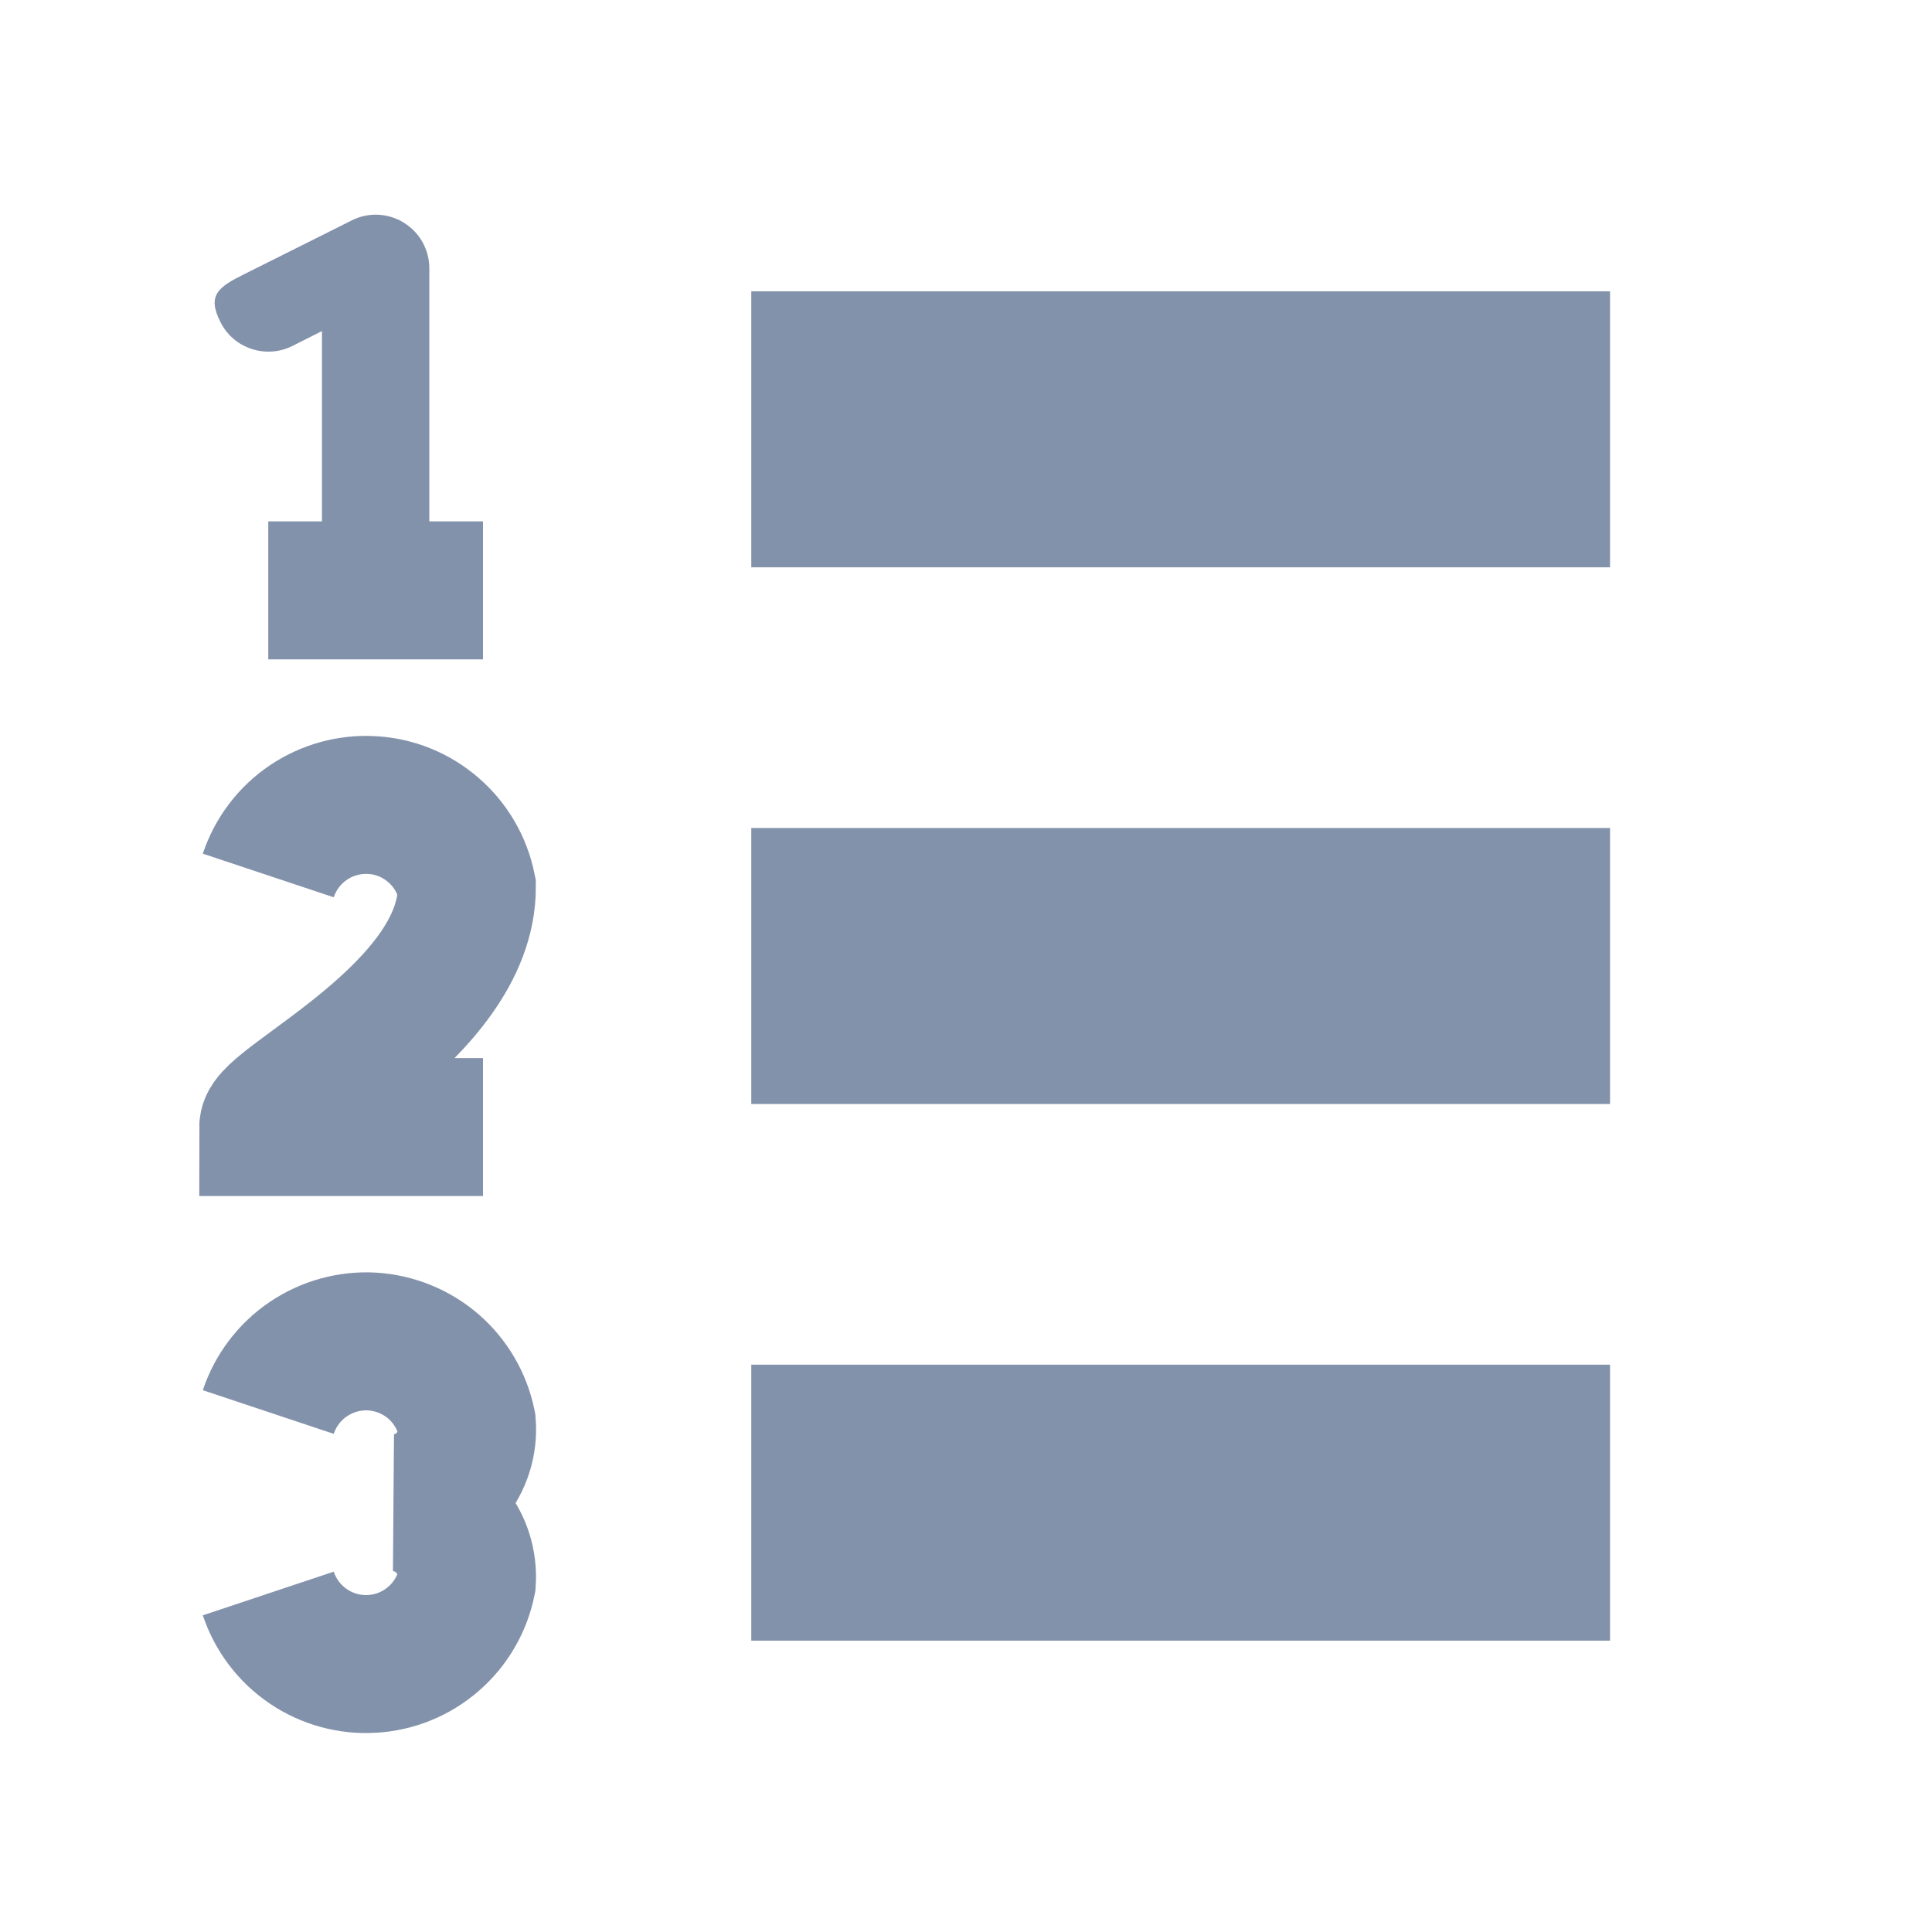 <svg width="14" height="14" viewBox="0 0 14 14" fill="none" xmlns="http://www.w3.org/2000/svg">
<path d="M5.444 3.111H11.667" stroke="#8392AB" stroke-width="2"/>
<path d="M5.444 7H11.667" stroke="#8392AB" stroke-width="2"/>
<path d="M5.444 10.889H11.667" stroke="#8392AB" stroke-width="2"/>
<path d="M1.944 4.278H3.5" stroke="#8392AB"/>
<path d="M2.722 4.667C2.619 4.667 2.52 4.626 2.447 4.553C2.374 4.48 2.333 4.381 2.333 4.278V2.399L2.119 2.507C2.027 2.553 1.92 2.561 1.822 2.528C1.724 2.496 1.643 2.426 1.597 2.333C1.5 2.141 1.579 2.081 1.771 1.986L2.549 1.597C2.608 1.567 2.674 1.553 2.74 1.556C2.806 1.559 2.871 1.579 2.927 1.614C2.983 1.649 3.03 1.698 3.062 1.755C3.094 1.813 3.111 1.878 3.111 1.944V4.278C3.111 4.381 3.07 4.48 2.997 4.553C2.924 4.626 2.825 4.667 2.722 4.667Z" fill="#8392AB"/>
<path d="M3.5 8.167H1.944C1.944 7.985 3.383 7.33 3.383 6.429C3.35 6.268 3.265 6.122 3.141 6.015C3.017 5.907 2.861 5.843 2.697 5.834C2.533 5.824 2.37 5.869 2.234 5.961C2.098 6.053 1.996 6.188 1.944 6.344" stroke="#8392AB"/>
<path d="M1.944 11.547C1.996 11.703 2.098 11.838 2.234 11.93C2.37 12.022 2.532 12.067 2.696 12.057C2.86 12.048 3.017 11.984 3.141 11.876C3.265 11.769 3.35 11.623 3.383 11.462C3.392 11.325 3.349 11.19 3.262 11.084C3.176 10.978 3.052 10.908 2.917 10.889C3.053 10.872 3.178 10.803 3.264 10.696C3.351 10.589 3.394 10.454 3.383 10.316C3.35 10.155 3.265 10.01 3.141 9.902C3.017 9.795 2.86 9.731 2.696 9.721C2.532 9.712 2.37 9.757 2.234 9.849C2.098 9.941 1.996 10.076 1.944 10.232" stroke="#8392AB"/>
</svg>
